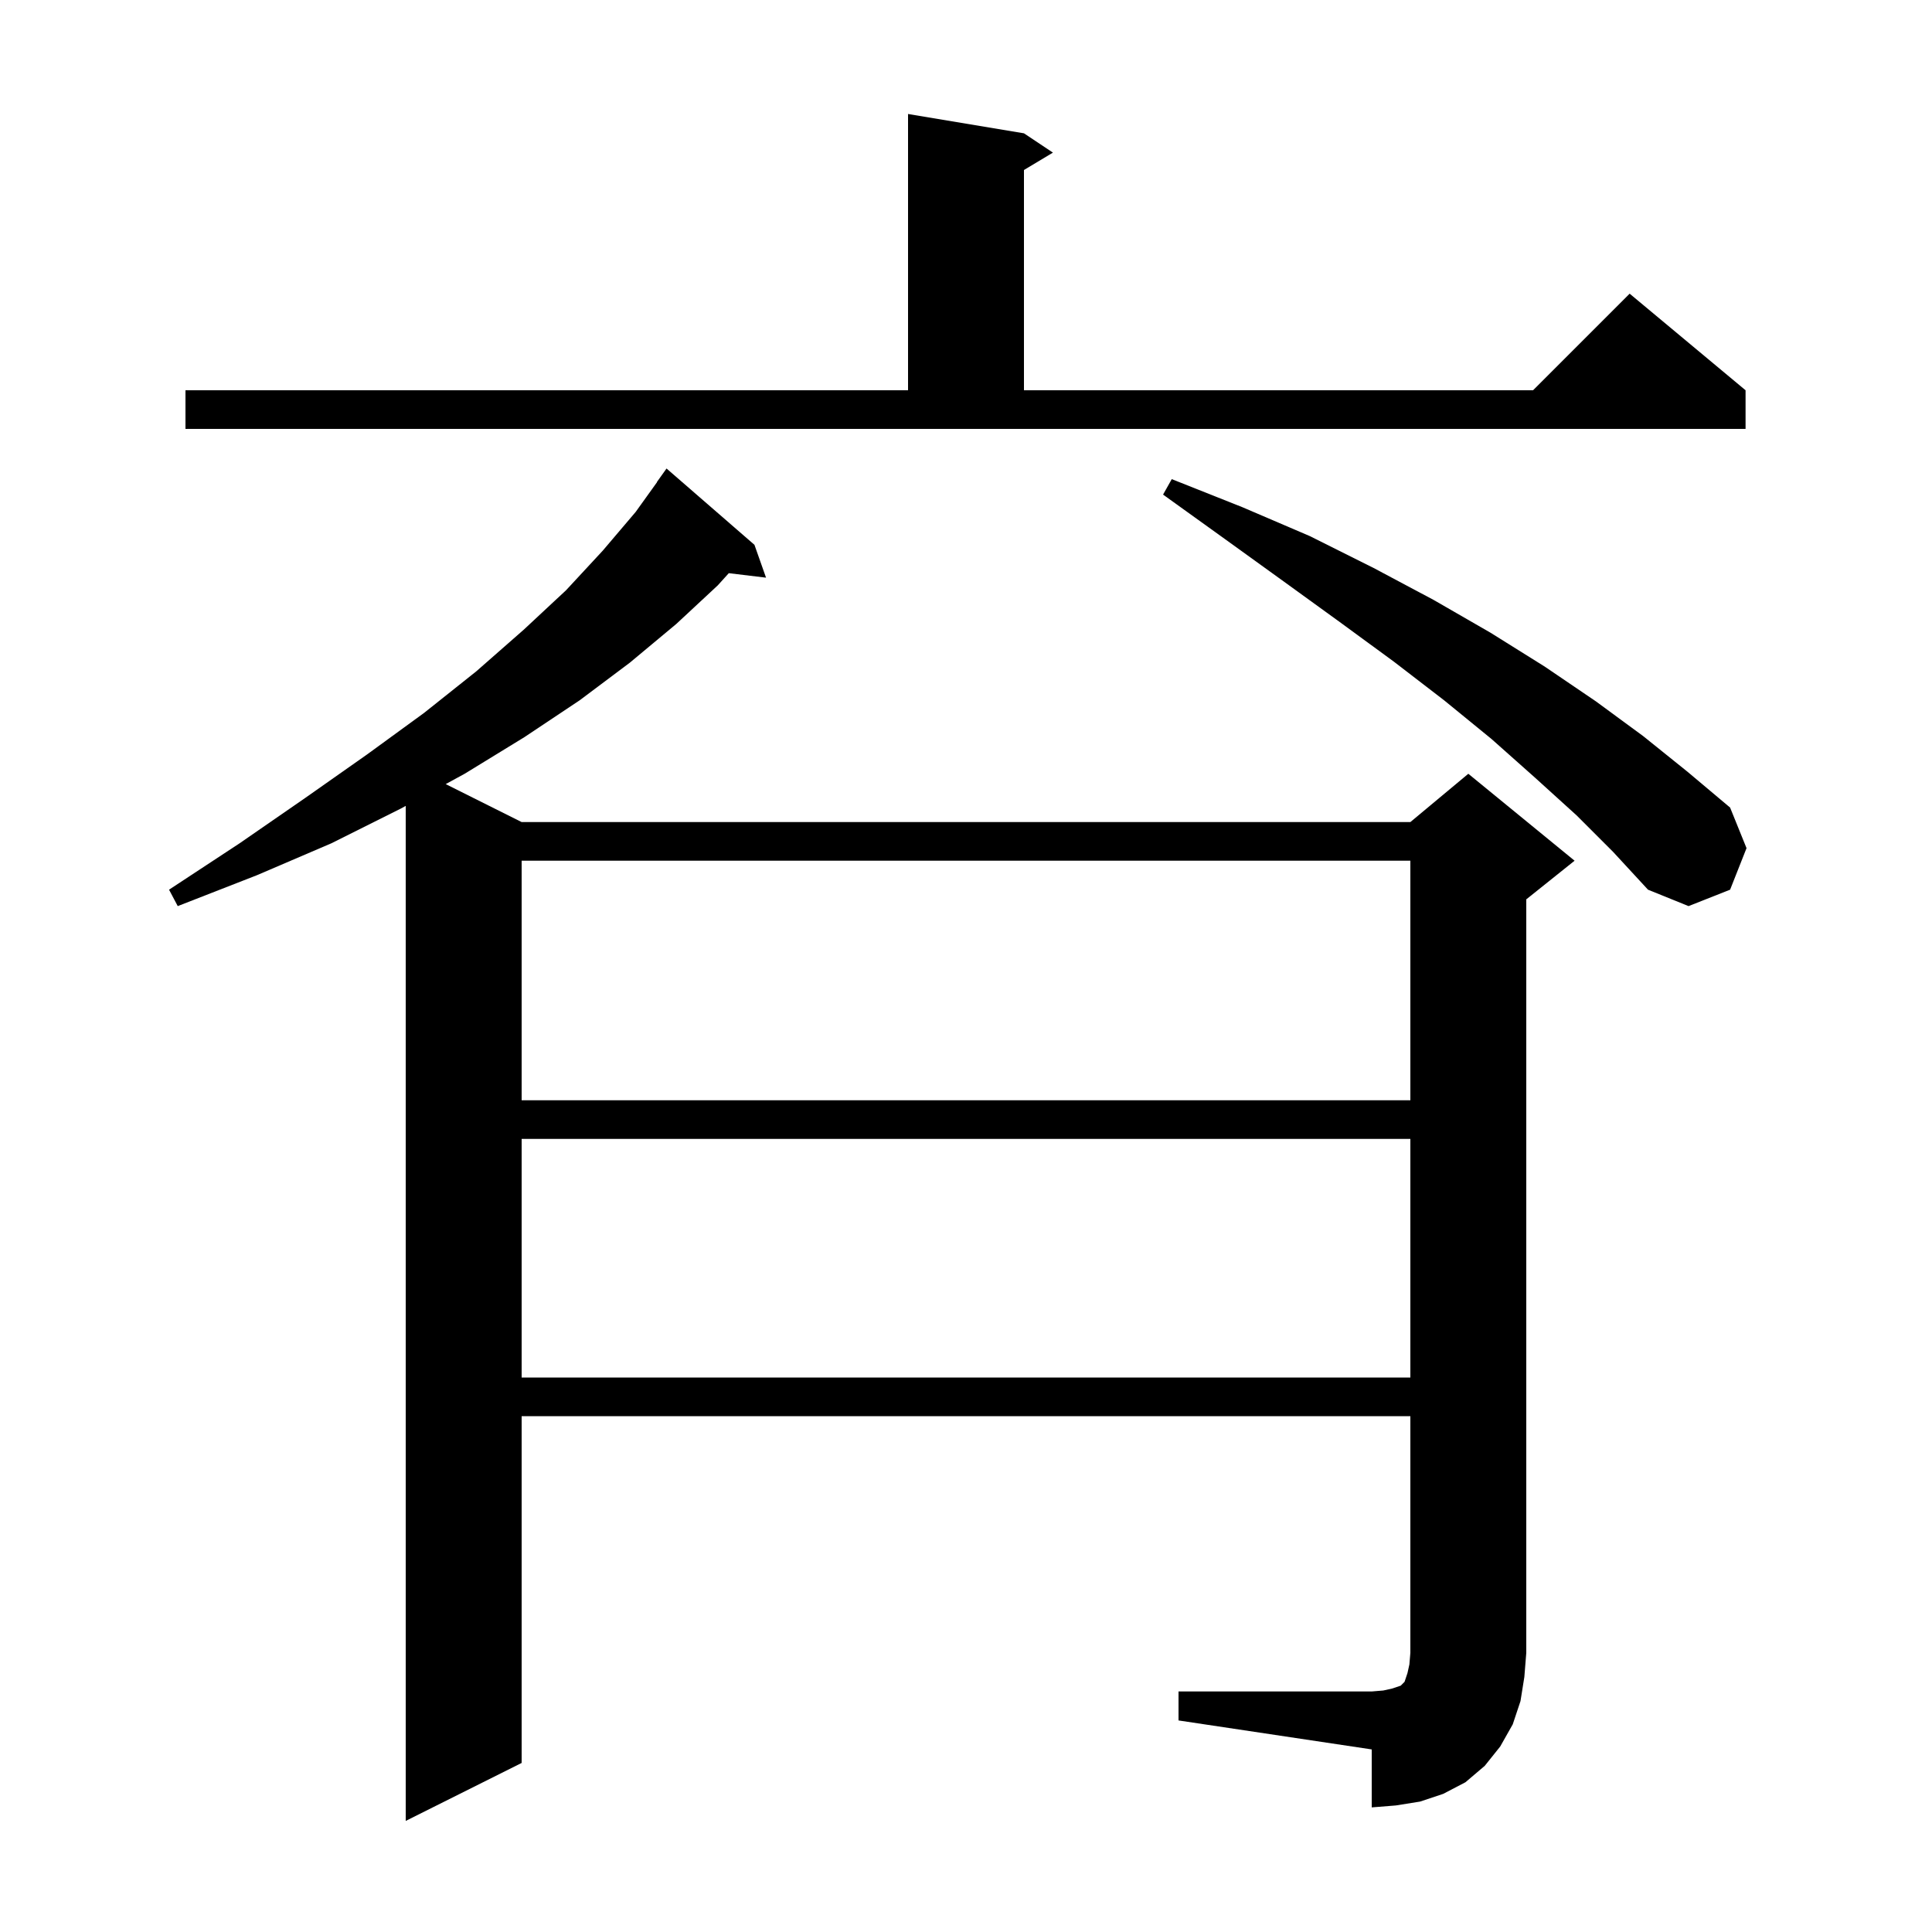 <svg xmlns="http://www.w3.org/2000/svg" xmlns:xlink="http://www.w3.org/1999/xlink" version="1.1" baseProfile="full" viewBox="0 0 200 200" width="200" height="200">
<g fill="black">
<path d="M 122.0 175.1 L 142.0 175.1 L 143.2 175.0 L 144.1 174.8 L 145.0 174.5 L 145.4 174.1 L 145.7 173.2 L 145.9 172.3 L 146.0 171.1 L 146.0 146.6 L 54.0 146.6 L 54.0 182.5 L 42.0 188.5 L 42.0 83.427 L 41.5 83.7 L 34.3 87.3 L 26.6 90.6 L 18.4 93.8 L 17.5 92.1 L 24.8 87.3 L 31.6 82.6 L 38.0 78.1 L 43.9 73.8 L 49.3 69.5 L 54.2 65.2 L 58.6 61.1 L 62.4 57.0 L 65.8 53.0 L 68.018 49.911 L 68.0 49.9 L 69.0 48.5 L 78.1 56.4 L 79.3 59.8 L 75.445 59.335 L 74.3 60.6 L 70.0 64.6 L 65.2 68.6 L 60.0 72.5 L 54.3 76.3 L 48.1 80.1 L 46.139 81.17 L 54.0 85.1 L 146.0 85.1 L 152.0 80.1 L 163.0 89.1 L 158.0 93.1 L 158.0 171.1 L 157.8 173.6 L 157.4 176.1 L 156.6 178.5 L 155.3 180.8 L 153.7 182.8 L 151.7 184.5 L 149.4 185.7 L 147.0 186.5 L 144.5 186.9 L 142.0 187.1 L 142.0 181.1 L 122.0 178.1 Z M 54.0 117.9 L 54.0 142.6 L 146.0 142.6 L 146.0 117.9 Z M 54.0 89.1 L 54.0 113.9 L 146.0 113.9 L 146.0 89.1 Z M 163.2 84.4 L 158.9 80.5 L 154.4 76.5 L 149.5 72.5 L 144.3 68.5 L 138.7 64.4 L 132.9 60.2 L 126.8 55.8 L 120.4 51.2 L 121.3 49.6 L 128.6 52.5 L 135.6 55.5 L 142.2 58.8 L 148.4 62.1 L 154.3 65.5 L 159.9 69.0 L 165.2 72.6 L 170.1 76.2 L 174.7 79.9 L 179.1 83.6 L 180.8 87.8 L 179.1 92.1 L 174.8 93.8 L 170.6 92.1 L 167.0 88.2 Z M 19.2 40.4 L 94.0 40.4 L 94.0 11.8 L 106.0 13.8 L 109.0 15.8 L 106.0 17.6 L 106.0 40.4 L 158.7 40.4 L 168.7 30.4 L 180.7 40.4 L 180.7 44.4 L 19.2 44.4 Z " />
</g>
</svg>
